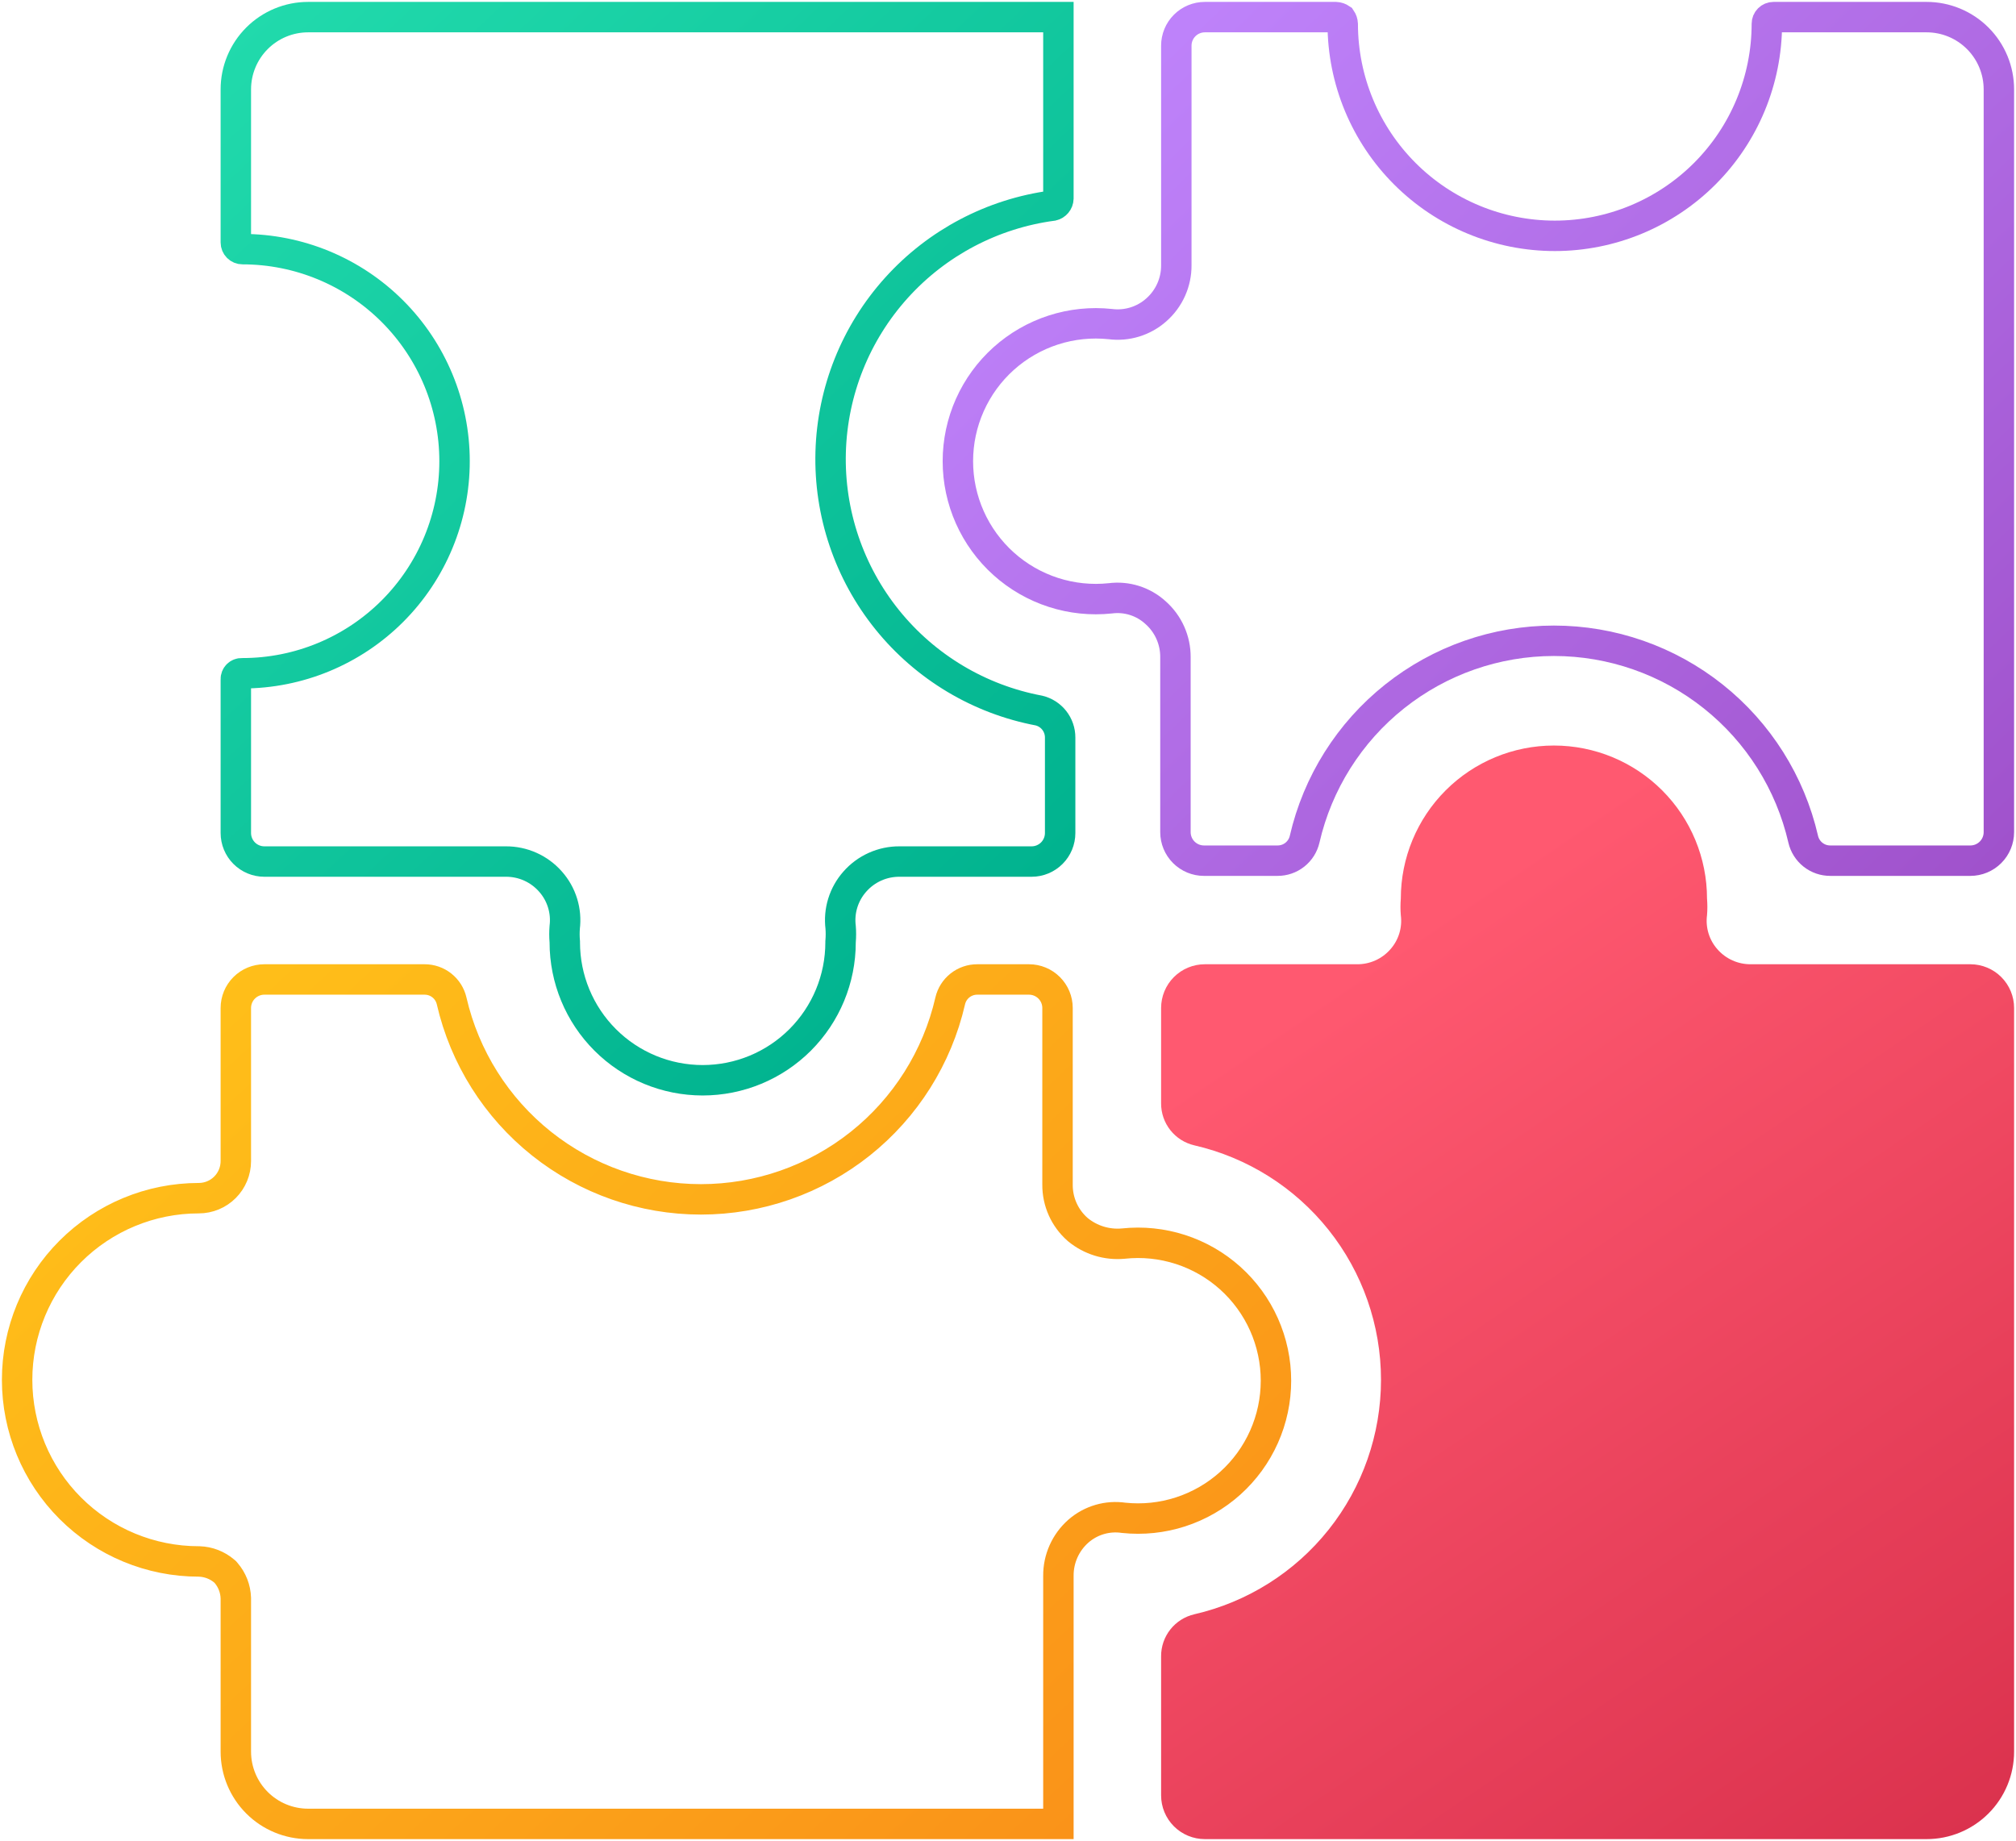 <svg width="530" height="484" viewBox="0 0 530 484" fill="none" xmlns="http://www.w3.org/2000/svg">
<path d="M63.58 176.996L63.665 177H63.75C78.536 177 92.716 171.126 103.171 160.671C113.626 150.216 119.5 136.036 119.5 121.25C119.5 106.464 113.626 92.284 103.171 81.829C92.716 71.374 78.536 65.5 63.75 65.5C63.286 65.5 62.841 65.316 62.513 64.987C62.184 64.659 62 64.214 62 63.75V23.5C62 18.461 64.002 13.628 67.565 10.065C71.128 6.502 75.961 4.5 81 4.5H278.25V52.199C278.235 52.641 278.072 53.066 277.787 53.405C277.516 53.728 277.149 53.955 276.741 54.055C260.928 56.157 246.375 63.811 235.684 75.654C224.956 87.537 218.819 102.858 218.377 118.862C217.935 134.865 223.216 150.501 233.272 162.959C243.308 175.392 257.443 183.845 273.143 186.805C274.723 187.185 276.131 188.085 277.14 189.36C278.165 190.654 278.719 192.259 278.71 193.91L278.71 193.92V193.93V219C278.71 220.989 277.92 222.897 276.513 224.303C275.107 225.71 273.199 226.5 271.21 226.5H236.496C234.276 226.483 232.077 226.944 230.05 227.851C228.022 228.758 226.212 230.092 224.744 231.76C223.289 233.396 222.203 235.325 221.559 237.418C220.924 239.481 220.734 241.654 221.001 243.795C221.096 245.002 221.094 246.214 220.994 247.42L220.98 247.585V247.75C220.98 257.364 217.161 266.584 210.363 273.383C203.564 280.181 194.344 284 184.73 284C175.116 284 165.896 280.181 159.097 273.383C152.299 266.584 148.48 257.364 148.48 247.75V247.585L148.466 247.42C148.366 246.214 148.364 245.002 148.459 243.796C148.726 241.654 148.536 239.481 147.901 237.418C147.257 235.325 146.171 233.395 144.716 231.759C143.248 230.091 141.438 228.758 139.41 227.851C137.383 226.944 135.184 226.483 132.964 226.5H69.5C67.511 226.5 65.603 225.71 64.197 224.303C62.79 222.897 62 220.989 62 219V178.75V178.665L61.996 178.58C61.987 178.369 62.022 178.16 62.099 177.963C62.175 177.767 62.291 177.589 62.44 177.44C62.589 177.291 62.767 177.175 62.963 177.099C63.16 177.022 63.369 176.987 63.58 176.996Z" stroke="url(#paint0_linear_2_3)" stroke-width="8"/>
<path d="M278.25 479.5H81C75.961 479.5 71.128 477.498 67.565 473.935C64.002 470.372 62 465.539 62 460.5V420.25V420.187L61.998 420.124C61.921 417.687 61.013 415.35 59.422 413.502L59.226 413.274L58.998 413.077C57.15 411.487 54.813 410.579 52.376 410.502L52.313 410.5H52.25C39.586 410.5 27.441 405.469 18.486 396.514C9.531 387.559 4.5 375.414 4.5 362.75C4.5 350.086 9.531 337.941 18.486 328.986C27.441 320.031 39.586 315 52.25 315C54.836 315 57.316 313.973 59.144 312.144C60.973 310.316 62 307.836 62 305.25V265C62 263.011 62.79 261.103 64.197 259.697C65.603 258.29 67.511 257.5 69.5 257.5H111.59H111.6L111.61 257.5C113.261 257.492 114.866 258.045 116.16 259.07C117.454 260.095 118.362 261.529 118.732 263.138C122.143 277.965 130.482 291.198 142.385 300.674C154.289 310.15 169.055 315.31 184.27 315.31C199.485 315.31 214.251 310.15 226.155 300.674C238.058 291.198 246.397 277.965 249.808 263.138C250.178 261.529 251.086 260.095 252.38 259.07C253.674 258.045 255.279 257.492 256.93 257.5L256.94 257.5H256.95H270.52C272.509 257.5 274.417 258.29 275.823 259.697C277.23 261.103 278.02 263.011 278.02 265V311.444C278.003 313.665 278.464 315.863 279.371 317.89C280.28 319.923 281.617 321.735 283.29 323.205L283.342 323.251L283.396 323.295C286.72 326.016 290.977 327.326 295.255 326.944L295.291 326.941L295.327 326.937C300.385 326.394 305.5 326.922 310.341 328.485C315.181 330.049 319.639 332.614 323.423 336.014C327.207 339.413 330.233 343.571 332.305 348.217C334.376 352.863 335.447 357.893 335.447 362.98C335.447 368.067 334.376 373.097 332.305 377.743C330.233 382.389 327.207 386.547 323.423 389.946C319.639 393.346 315.181 395.911 310.341 397.475C305.526 399.03 300.44 399.56 295.408 399.031C293.312 398.724 291.174 398.869 289.139 399.458C287.071 400.057 285.158 401.099 283.534 402.513L283.527 402.519L283.52 402.525C281.847 403.994 280.51 405.807 279.601 407.84C278.694 409.867 278.233 412.066 278.25 414.286V479.5Z" stroke="url(#paint1_linear_2_3)" stroke-width="8"/>
<path d="M335.86 226.27L335.85 226.27H335.84H316.52C314.531 226.27 312.623 225.48 311.217 224.073C309.81 222.667 309.02 220.759 309.02 218.77V172.786C309.037 170.566 308.576 168.367 307.669 166.34C306.766 164.321 305.441 162.519 303.784 161.055C302.194 159.602 300.306 158.512 298.252 157.864C296.2 157.216 294.032 157.023 291.899 157.298C286.856 157.833 281.756 157.304 276.929 155.745C272.089 154.181 267.631 151.616 263.847 148.216C260.063 144.817 257.037 140.659 254.965 136.013C252.894 131.367 251.823 126.337 251.823 121.25C251.823 116.163 252.894 111.133 254.965 106.487C257.037 101.841 260.063 97.683 263.847 94.284C267.631 90.884 272.089 88.319 276.929 86.755C281.756 85.196 286.856 84.667 291.9 85.203C294.059 85.479 296.252 85.291 298.332 84.651C300.425 84.007 302.355 82.921 303.99 81.466C305.659 79.998 306.992 78.188 307.899 76.16C308.806 74.133 309.267 71.934 309.25 69.714V12C309.25 10.011 310.04 8.103 311.447 6.697C312.853 5.29 314.761 4.5 316.75 4.5H351.173C351.664 4.524 352.137 4.684 352.541 4.959C352.816 5.363 352.976 5.837 353 6.328C353.021 21.086 358.892 35.234 369.329 45.671C379.784 56.126 393.964 62 408.75 62C423.536 62 437.716 56.126 448.171 45.671C458.626 35.216 464.5 21.036 464.5 6.25C464.5 5.786 464.684 5.341 465.013 5.013C465.341 4.684 465.786 4.5 466.25 4.5H506.5C511.539 4.5 516.372 6.502 519.935 10.065C523.498 13.628 525.5 18.461 525.5 23.5V218.77C525.5 220.759 524.71 222.667 523.303 224.073C521.897 225.48 519.989 226.27 518 226.27H481.2H481.19L481.18 226.27C479.529 226.278 477.924 225.725 476.63 224.7C475.336 223.675 474.428 222.241 474.058 220.632C470.647 205.805 462.308 192.572 450.405 183.096C438.501 173.62 423.735 168.46 408.52 168.46C393.305 168.46 378.539 173.62 366.635 183.096C354.732 192.572 346.393 205.805 342.982 220.632C342.612 222.241 341.704 223.675 340.41 224.7C339.116 225.725 337.511 226.278 335.86 226.27Z" stroke="url(#paint2_linear_2_3)" stroke-width="8"/>
<path d="M460.27 253.5C458.618 253.514 456.982 253.173 455.474 252.498C453.965 251.823 452.62 250.831 451.53 249.59C450.452 248.381 449.648 246.954 449.172 245.406C448.696 243.858 448.559 242.226 448.77 240.62C448.891 239.166 448.891 237.704 448.77 236.25C448.77 225.575 444.529 215.337 436.981 207.789C429.433 200.241 419.195 196 408.52 196C397.845 196 387.607 200.241 380.059 207.789C372.511 215.337 368.27 225.575 368.27 236.25C368.149 237.704 368.149 239.166 368.27 240.62C368.481 242.226 368.344 243.858 367.868 245.406C367.392 246.954 366.588 248.381 365.51 249.59C364.42 250.831 363.074 251.823 361.566 252.498C360.058 253.173 358.422 253.514 356.77 253.5H316.75C313.7 253.5 310.775 254.712 308.618 256.868C306.462 259.025 305.25 261.95 305.25 265V290.07C305.237 292.629 306.095 295.116 307.684 297.123C309.272 299.129 311.496 300.536 313.99 301.11C327.936 304.318 340.382 312.161 349.295 323.357C358.207 334.552 363.06 348.44 363.06 362.75C363.06 377.06 358.207 390.948 349.295 402.143C340.382 413.339 327.936 421.182 313.99 424.39C311.496 424.964 309.272 426.371 307.684 428.377C306.095 430.384 305.237 432.871 305.25 435.43V472C305.25 475.05 306.462 477.975 308.618 480.132C310.775 482.288 313.7 483.5 316.75 483.5H506.5C512.6 483.5 518.45 481.077 522.763 476.763C527.077 472.45 529.5 466.6 529.5 460.5V265C529.5 261.95 528.288 259.025 526.132 256.868C523.975 254.712 521.05 253.5 518 253.5H460.27Z" fill="url(#paint3_linear_2_3)"/>
<defs>
<linearGradient id="paint0_linear_2_3" x1="64.5" y1="5.5" x2="275" y2="229" gradientUnits="userSpaceOnUse">
<stop stop-color="#21DAAC"/>
<stop offset="1" stop-color="#01B38F"/>
</linearGradient>
<linearGradient id="paint1_linear_2_3" x1="63" y1="253" x2="279" y2="484" gradientUnits="userSpaceOnUse">
<stop stop-color="#FFBF19"/>
<stop offset="1" stop-color="#FA9319"/>
</linearGradient>
<linearGradient id="paint2_linear_2_3" x1="309" y1="9.5" x2="521" y2="230" gradientUnits="userSpaceOnUse">
<stop stop-color="#BE82FA"/>
<stop offset="1" stop-color="#A052CC"/>
</linearGradient>
<linearGradient id="paint3_linear_2_3" x1="365" y1="248.5" x2="530" y2="491" gradientUnits="userSpaceOnUse">
<stop stop-color="#FF5970"/>
<stop offset="1" stop-color="#D9304C"/>
</linearGradient>
</defs>
</svg>
